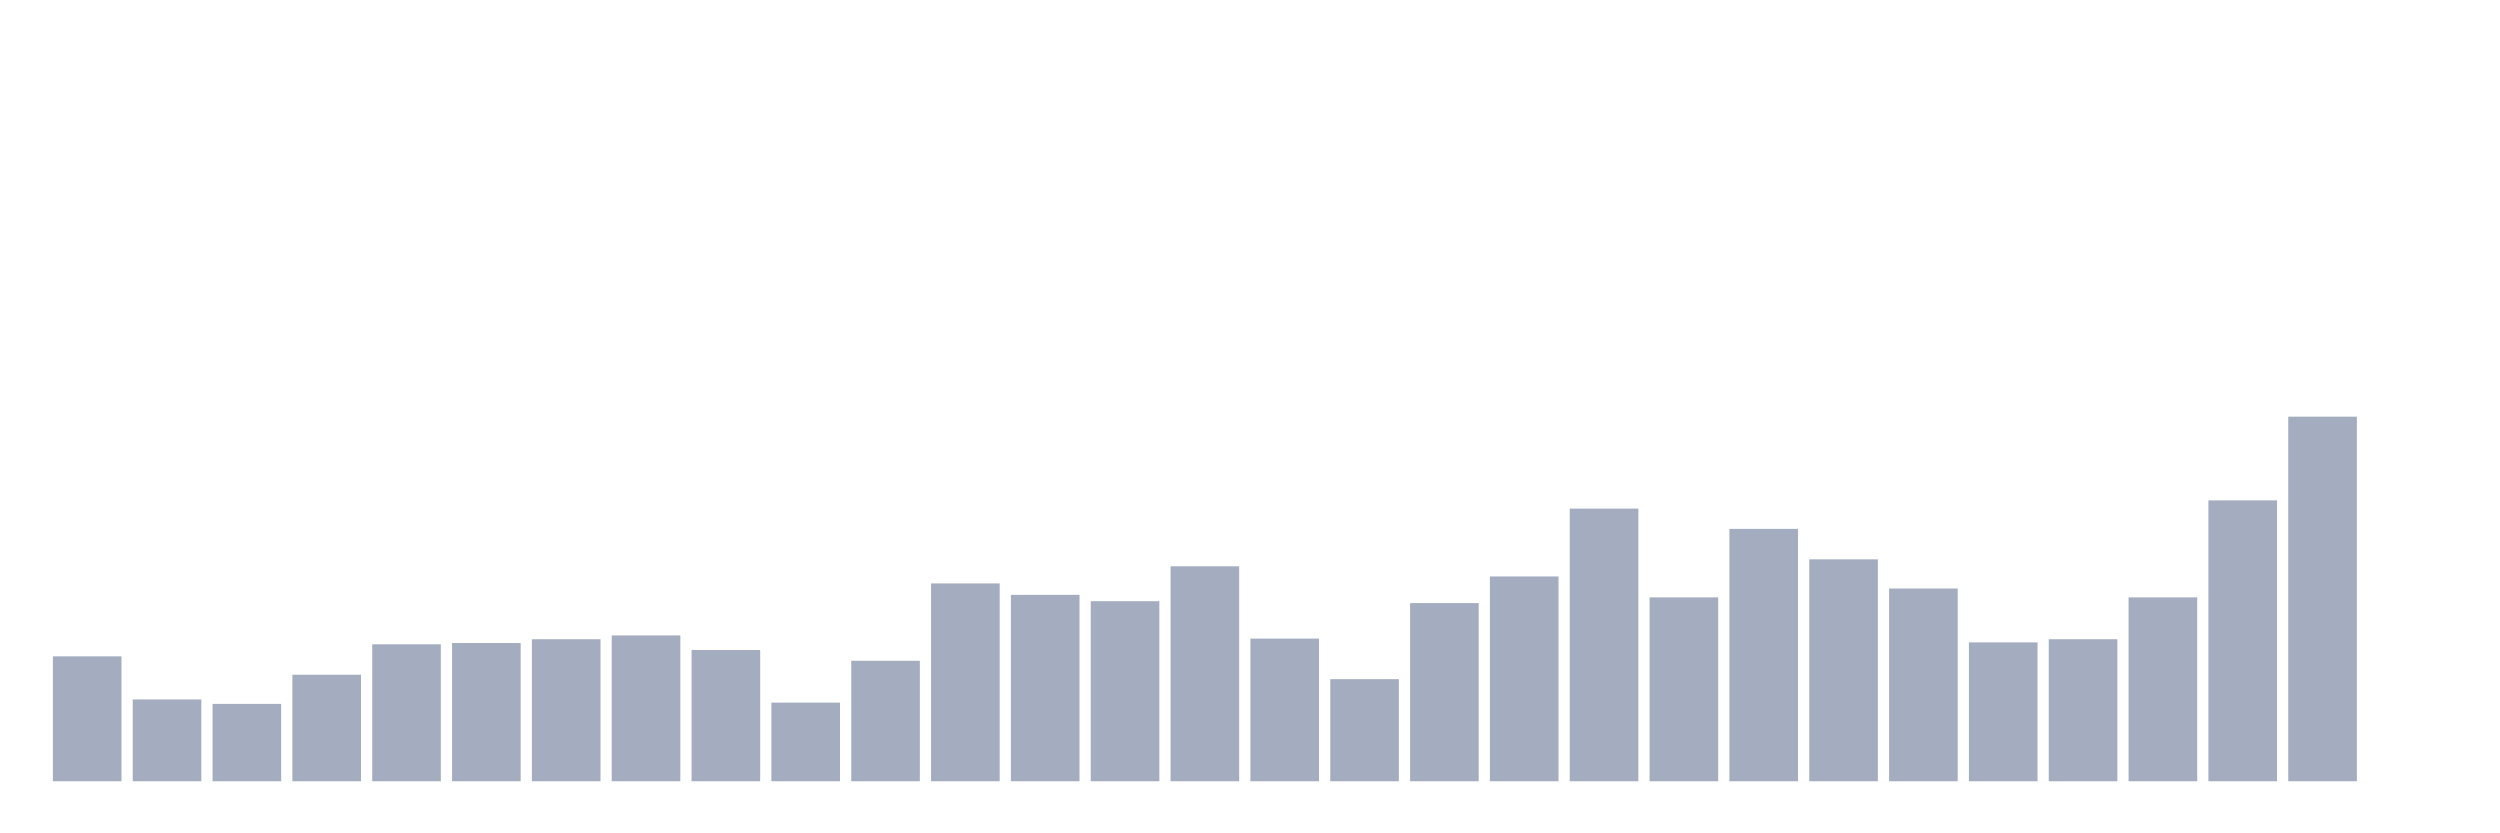 <svg xmlns="http://www.w3.org/2000/svg" viewBox="0 0 480 160"><g transform="translate(10,10)"><rect class="bar" x="0.153" width="13.175" y="116.017" height="23.983" fill="rgb(164,173,192)"></rect><rect class="bar" x="15.482" width="13.175" y="124.296" height="15.704" fill="rgb(164,173,192)"></rect><rect class="bar" x="30.81" width="13.175" y="125.148" height="14.852" fill="rgb(164,173,192)"></rect><rect class="bar" x="46.138" width="13.175" y="119.548" height="20.452" fill="rgb(164,173,192)"></rect><rect class="bar" x="61.466" width="13.175" y="113.704" height="26.296" fill="rgb(164,173,192)"></rect><rect class="bar" x="76.794" width="13.175" y="113.461" height="26.539" fill="rgb(164,173,192)"></rect><rect class="bar" x="92.123" width="13.175" y="112.73" height="27.27" fill="rgb(164,173,192)"></rect><rect class="bar" x="107.451" width="13.175" y="112" height="28" fill="rgb(164,173,192)"></rect><rect class="bar" x="122.779" width="13.175" y="114.8" height="25.2" fill="rgb(164,173,192)"></rect><rect class="bar" x="138.107" width="13.175" y="124.904" height="15.096" fill="rgb(164,173,192)"></rect><rect class="bar" x="153.436" width="13.175" y="116.87" height="23.13" fill="rgb(164,173,192)"></rect><rect class="bar" x="168.764" width="13.175" y="102.017" height="37.983" fill="rgb(164,173,192)"></rect><rect class="bar" x="184.092" width="13.175" y="104.209" height="35.791" fill="rgb(164,173,192)"></rect><rect class="bar" x="199.42" width="13.175" y="105.426" height="34.574" fill="rgb(164,173,192)"></rect><rect class="bar" x="214.748" width="13.175" y="98.73" height="41.27" fill="rgb(164,173,192)"></rect><rect class="bar" x="230.077" width="13.175" y="112.609" height="27.391" fill="rgb(164,173,192)"></rect><rect class="bar" x="245.405" width="13.175" y="120.4" height="19.6" fill="rgb(164,173,192)"></rect><rect class="bar" x="260.733" width="13.175" y="105.791" height="34.209" fill="rgb(164,173,192)"></rect><rect class="bar" x="276.061" width="13.175" y="100.678" height="39.322" fill="rgb(164,173,192)"></rect><rect class="bar" x="291.39" width="13.175" y="87.652" height="52.348" fill="rgb(164,173,192)"></rect><rect class="bar" x="306.718" width="13.175" y="104.696" height="35.304" fill="rgb(164,173,192)"></rect><rect class="bar" x="322.046" width="13.175" y="91.548" height="48.452" fill="rgb(164,173,192)"></rect><rect class="bar" x="337.374" width="13.175" y="97.391" height="42.609" fill="rgb(164,173,192)"></rect><rect class="bar" x="352.702" width="13.175" y="102.991" height="37.009" fill="rgb(164,173,192)"></rect><rect class="bar" x="368.031" width="13.175" y="113.339" height="26.661" fill="rgb(164,173,192)"></rect><rect class="bar" x="383.359" width="13.175" y="112.73" height="27.27" fill="rgb(164,173,192)"></rect><rect class="bar" x="398.687" width="13.175" y="104.696" height="35.304" fill="rgb(164,173,192)"></rect><rect class="bar" x="414.015" width="13.175" y="86.07" height="53.93" fill="rgb(164,173,192)"></rect><rect class="bar" x="429.344" width="13.175" y="70" height="70" fill="rgb(164,173,192)"></rect><rect class="bar" x="444.672" width="13.175" y="140" height="0" fill="rgb(164,173,192)"></rect></g></svg>